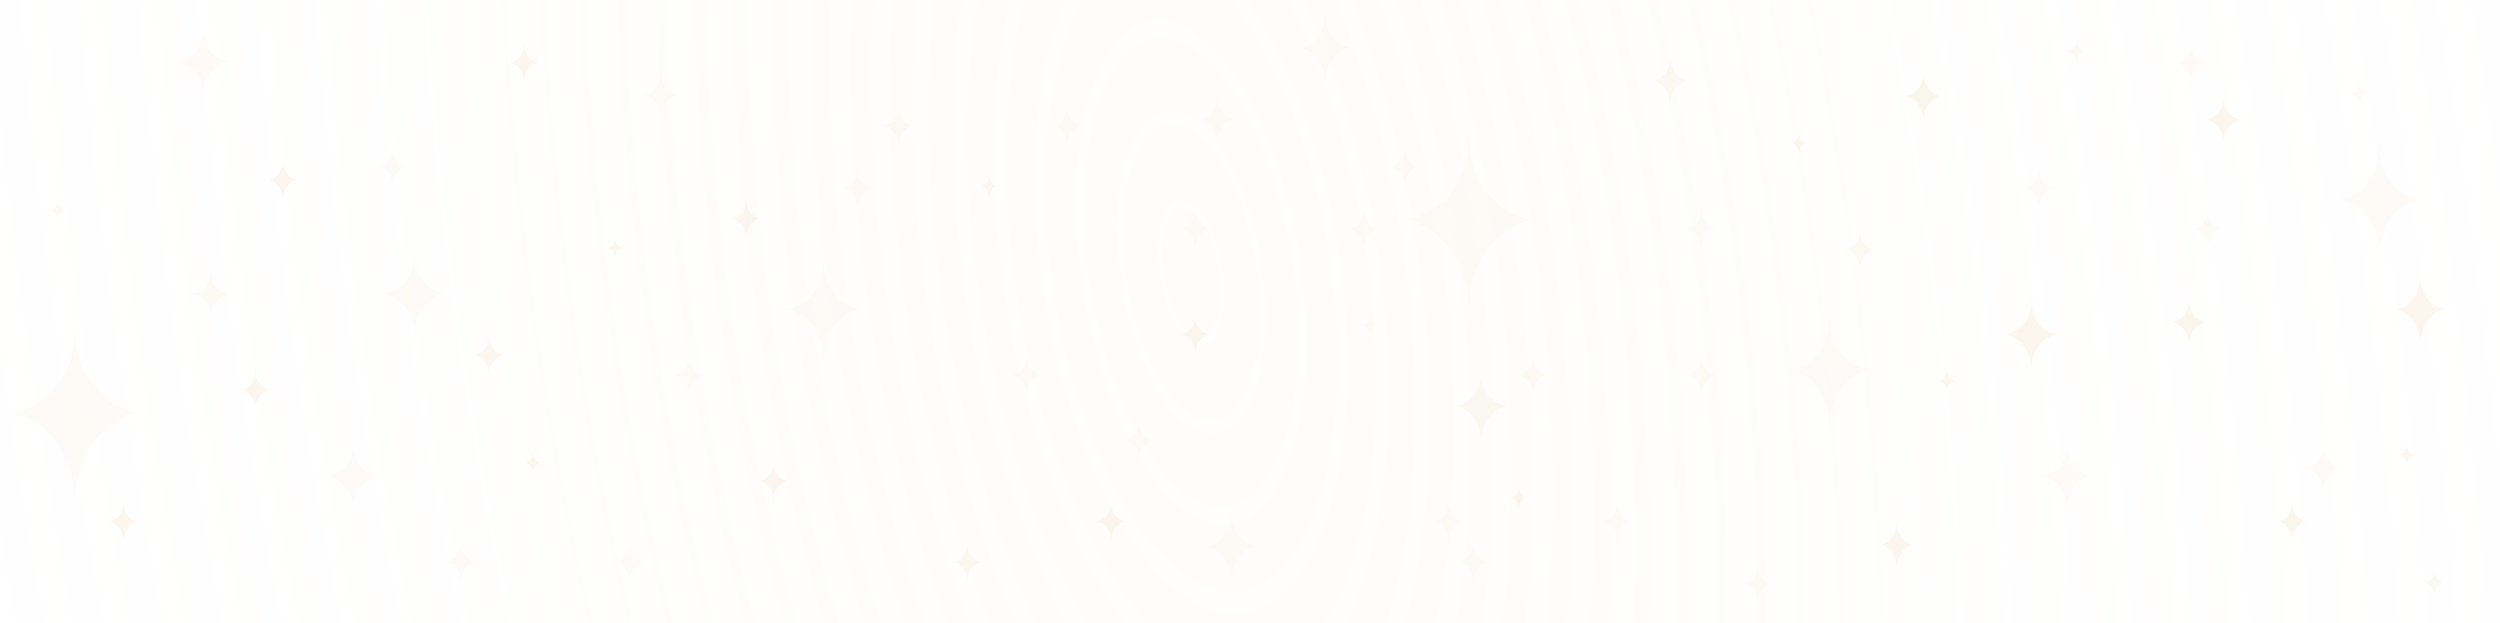 <svg width="642" height="160" viewBox="0 0 642 160" fill="none" xmlns="http://www.w3.org/2000/svg">
<rect width="642" height="160" fill="url(#paint0_radial_136_224)"/>
<path d="M52.162 7.2L52.217 8.414C52.387 12.193 55.061 15.307 58.582 15.827C55.003 16.641 52.386 19.917 52.208 23.808L52.162 24.8L52.125 23.859C51.97 19.945 49.343 16.64 45.742 15.827C49.284 15.308 51.969 12.164 52.117 8.362L52.162 7.2Z" fill="#FAF2E6" fill-opacity="0.3"/>
<path d="M312.574 24.8L312.611 25.628C312.728 28.204 314.567 30.328 316.988 30.682C314.527 31.237 312.728 33.471 312.605 36.124L312.574 36.8L312.548 36.159C312.442 33.49 310.636 31.236 308.16 30.682C310.595 30.328 312.441 28.185 312.543 25.593L312.574 24.8Z" fill="#FAF2E6" fill-opacity="0.3"/>
<path d="M380.385 95.2L380.439 96.469C380.609 100.42 383.284 103.676 386.805 104.22C383.225 105.07 380.609 108.495 380.43 112.563L380.385 113.6L380.348 112.616C380.193 108.524 377.566 105.069 373.965 104.22C377.507 103.677 380.192 100.39 380.34 96.415L380.385 95.2Z" fill="#FAF2E6" fill-opacity="0.45"/>
<path d="M90.683 113.6L90.737 114.814C90.907 118.593 93.582 121.707 97.103 122.227C93.523 123.041 90.906 126.317 90.728 130.208L90.683 131.2L90.645 130.259C90.49 126.345 87.864 123.04 84.263 122.227C87.805 121.708 90.49 118.564 90.638 114.762L90.683 113.6Z" fill="#FAF2E6" fill-opacity="0.3"/>
<path d="M176.951 91.2L176.982 91.917C177.077 94.15 178.582 95.991 180.562 96.298C178.549 96.779 177.077 98.715 176.977 101.014L176.951 101.6L176.93 101.044C176.843 98.731 175.365 96.778 173.34 96.298C175.332 95.991 176.842 94.133 176.926 91.887L176.951 91.2Z" fill="#FAF2E6" fill-opacity="0.3"/>
<path d="M350.291 53.6L350.322 54.317C350.417 56.55 351.922 58.391 353.902 58.698C351.889 59.179 350.417 61.115 350.316 63.414L350.291 64L350.27 63.444C350.183 61.131 348.705 59.178 346.68 58.698C348.672 58.391 350.182 56.533 350.266 54.287L350.291 53.6Z" fill="#FAF2E6" fill-opacity="0.3"/>
<path d="M530.854 113.6L530.905 114.814C531.064 118.593 533.571 121.707 536.872 122.227C533.517 123.041 531.063 126.317 530.896 130.208L530.854 131.2L530.819 130.259C530.673 126.345 528.211 123.04 524.835 122.227C528.156 121.708 530.673 118.564 530.811 114.762L530.854 113.6Z" fill="#FAF2E6" fill-opacity="0.3"/>
<path d="M100.714 37.6L100.745 38.317C100.84 40.55 102.344 42.391 104.325 42.698C102.311 43.179 100.84 45.115 100.739 47.414L100.714 48L100.693 47.444C100.606 45.131 99.128 43.178 97.103 42.698C99.095 42.391 100.605 40.533 100.688 38.287L100.714 37.6Z" fill="#FAF2E6" fill-opacity="0.3"/>
<path d="M161.704 139.2L161.735 139.917C161.83 142.15 163.335 143.991 165.315 144.298C163.302 144.779 161.83 146.715 161.73 149.014L161.704 149.6L161.683 149.044C161.596 146.731 160.118 144.778 158.093 144.298C160.085 143.991 161.595 142.133 161.679 139.887L161.704 139.2Z" fill="#FAF2E6" fill-opacity="0.3"/>
<path d="M340.26 3.2L340.314 4.469C340.484 8.42 343.159 11.676 346.68 12.22C343.1 13.07 340.484 16.495 340.305 20.563L340.26 21.6L340.223 20.616C340.068 16.524 337.441 13.069 333.84 12.22C337.382 11.677 340.067 8.39 340.215 4.415L340.26 3.2Z" fill="#FAF2E6" fill-opacity="0.3"/>
<path d="M493.939 18.4L493.977 19.283C494.094 22.031 495.932 24.296 498.353 24.674C495.892 25.266 494.093 27.649 493.97 30.479L493.939 31.2L493.914 30.516C493.807 27.669 492.001 25.265 489.525 24.674C491.961 24.297 493.806 22.011 493.908 19.245L493.939 18.4Z" fill="#FAF2E6" fill-opacity="0.7"/>
<path d="M371.959 128.8L371.99 129.517C372.085 131.75 373.59 133.591 375.57 133.898C373.557 134.379 372.085 136.315 371.984 138.614L371.959 139.2L371.938 138.644C371.851 136.331 370.373 134.378 368.348 133.898C370.34 133.591 371.85 131.734 371.933 129.487L371.959 128.8Z" fill="#FAF2E6" fill-opacity="0.3"/>
<path d="M169.729 18.4L169.767 19.228C169.884 21.804 171.722 23.928 174.143 24.282C171.682 24.837 169.883 27.071 169.76 29.724L169.729 30.4L169.704 29.759C169.597 27.09 167.791 24.836 165.315 24.282C167.751 23.928 169.596 21.785 169.698 19.192L169.729 18.4Z" fill="#FAF2E6" fill-opacity="0.3"/>
<path d="M316.185 131.2L316.239 132.469C316.409 136.42 319.084 139.676 322.605 140.22C319.025 141.07 316.408 144.495 316.23 148.563L316.185 149.6L316.147 148.616C315.992 144.524 313.366 141.069 309.765 140.22C313.307 139.677 315.992 136.39 316.139 132.415L316.185 131.2Z" fill="#FAF2E6" fill-opacity="0.3"/>
<path d="M351.896 80.8L351.913 81.186C351.966 82.389 352.802 83.38 353.902 83.545C352.784 83.804 351.966 84.846 351.91 86.085L351.896 86.4L351.884 86.101C351.836 84.855 351.015 83.804 349.89 83.545C350.997 83.38 351.836 82.38 351.882 81.17L351.896 80.8Z" fill="#FAF2E6" fill-opacity="0.3"/>
<path d="M14.846 51.2L14.863 51.586C14.916 52.789 15.752 53.78 16.852 53.945C15.734 54.204 14.916 55.246 14.86 56.484L14.846 56.8L14.834 56.501C14.786 55.255 13.965 54.203 12.84 53.945C13.947 53.78 14.786 52.779 14.832 51.57L14.846 51.2Z" fill="#FAF2E6" fill-opacity="0.45"/>
<path d="M523.631 43.2L523.662 43.917C523.757 46.15 525.261 47.991 527.242 48.298C525.228 48.779 523.757 50.715 523.656 53.014L523.631 53.6L523.61 53.044C523.523 50.731 522.045 48.778 520.02 48.298C522.012 47.991 523.522 46.133 523.605 43.887L523.631 43.2Z" fill="#FAF2E6" fill-opacity="0.3"/>
<path d="M596.659 114.4L596.696 115.228C596.813 117.804 598.652 119.928 601.073 120.282C598.612 120.837 596.813 123.071 596.69 125.724L596.659 126.4L596.633 125.759C596.527 123.09 594.721 120.836 592.245 120.282C594.68 119.928 596.526 117.785 596.628 115.192L596.659 114.4Z" fill="#FAF2E6" fill-opacity="0.3"/>
<path d="M274.054 27.2L274.084 27.917C274.18 30.15 275.684 31.991 277.665 32.298C275.651 32.779 274.179 34.715 274.079 37.014L274.054 37.6L274.033 37.044C273.945 34.731 272.468 32.778 270.442 32.298C272.435 31.991 273.945 30.134 274.028 27.887L274.054 27.2Z" fill="#FAF2E6" fill-opacity="0.3"/>
<path d="M469.863 80.8L469.949 82.786C470.214 88.97 474.393 94.067 479.895 94.918C474.301 96.249 470.213 101.61 469.934 107.977L469.863 109.6L469.805 108.061C469.563 101.656 465.459 96.247 459.832 94.918C465.367 94.068 469.562 88.924 469.793 82.702L469.863 80.8Z" fill="#FAF2E6" fill-opacity="0.3"/>
<path d="M611.031 37L611.117 38.986C611.382 45.17 615.561 50.267 621.062 51.118C615.469 52.449 611.381 57.81 611.102 64.177L611.031 65.8L610.973 64.26C610.731 57.855 606.627 52.447 601 51.118C606.535 50.268 610.73 45.124 610.961 38.902L611.031 37Z" fill="#FAF2E6" fill-opacity="0.3"/>
<path d="M393.626 91.2L393.657 91.917C393.752 94.15 395.257 95.991 397.237 96.298C395.224 96.779 393.752 98.715 393.651 101.014L393.626 101.6L393.605 101.044C393.518 98.731 392.04 96.778 390.015 96.298C392.007 95.991 393.517 94.133 393.6 91.887L393.626 91.2Z" fill="#FAF2E6" fill-opacity="0.4"/>
<path d="M566.967 53.6L566.997 54.317C567.093 56.55 568.597 58.391 570.578 58.698C568.564 59.179 567.093 61.115 566.992 63.414L566.967 64L566.946 63.444C566.859 61.131 565.381 59.178 563.355 58.698C565.348 58.391 566.858 56.533 566.941 54.287L566.967 53.6Z" fill="#FAF2E6" fill-opacity="0.3"/>
<path d="M562.611 11L562.642 11.717C562.738 13.95 564.242 15.791 566.222 16.098C564.209 16.579 562.737 18.515 562.637 20.814L562.611 21.4L562.59 20.844C562.503 18.531 561.026 16.578 559 16.098C560.992 15.791 562.503 13.934 562.586 11.687L562.611 11Z" fill="#FAF2E6" fill-opacity="0.3"/>
<path d="M477.611 59L477.642 59.717C477.738 61.95 479.242 63.791 481.222 64.098C479.209 64.579 477.737 66.515 477.637 68.814L477.611 69.4L477.59 68.844C477.503 66.531 476.026 64.578 474 64.098C475.992 63.791 477.503 61.934 477.586 59.687L477.611 59Z" fill="#FAF2E6" fill-opacity="0.45"/>
<path d="M487.118 133.6L487.152 134.483C487.258 137.231 488.93 139.496 491.13 139.874C488.893 140.466 487.258 142.849 487.146 145.679L487.118 146.4L487.095 145.716C486.998 142.869 485.356 140.465 483.105 139.874C485.319 139.497 486.997 137.21 487.09 134.445L487.118 133.6Z" fill="#FAF2E6" fill-opacity="0.65"/>
<path d="M521.625 76.8L521.68 78.069C521.85 82.02 524.524 85.276 528.045 85.82C524.465 86.67 521.849 90.095 521.671 94.163L521.625 95.2L521.588 94.216C521.433 90.124 518.806 86.669 515.205 85.82C518.747 85.277 521.432 81.99 521.58 78.015L521.625 76.8Z" fill="#FAF2E6" fill-opacity="0.65"/>
<path d="M378.379 139.2L378.41 139.917C378.505 142.15 380.009 143.991 381.99 144.298C379.977 144.779 378.505 146.715 378.404 149.014L378.379 149.6L378.358 149.044C378.271 146.731 376.793 144.778 374.768 144.298C376.76 143.991 378.27 142.133 378.353 139.887L378.379 139.2Z" fill="#FAF2E6" fill-opacity="0.3"/>
<path d="M54.169 69.6L54.206 70.428C54.323 73.004 56.162 75.128 58.582 75.482C56.121 76.037 54.322 78.271 54.2 80.924L54.169 81.6L54.143 80.959C54.036 78.29 52.231 76.036 49.755 75.482C52.19 75.128 54.036 72.985 54.138 70.392L54.169 69.6Z" fill="#FAF2E6" fill-opacity="0.35"/>
<path d="M220.286 43.2L220.317 43.917C220.412 46.15 221.917 47.991 223.897 48.298C221.884 48.779 220.412 50.715 220.312 53.014L220.286 53.6L220.265 53.044C220.178 50.731 218.7 48.778 216.675 48.298C218.667 47.991 220.177 46.133 220.261 43.887L220.286 43.2Z" fill="#FAF2E6" fill-opacity="0.3"/>
<path d="M198.619 118.4L198.65 119.117C198.745 121.35 200.25 123.191 202.23 123.498C200.217 123.979 198.745 125.915 198.645 128.214L198.619 128.8L198.598 128.244C198.511 125.931 197.033 123.978 195.008 123.498C197 123.191 198.51 121.334 198.594 119.087L198.619 118.4Z" fill="#FAF2E6" fill-opacity="0.65"/>
<path d="M621.536 70.4L621.588 71.669C621.747 75.62 624.254 78.876 627.555 79.42C624.199 80.27 621.746 83.695 621.579 87.763L621.536 88.8L621.501 87.817C621.356 83.724 618.894 80.269 615.518 79.42C618.838 78.877 621.355 75.59 621.494 71.615L621.536 70.4Z" fill="#FAF2E6" fill-opacity="0.65"/>
<path d="M31.699 128.8L31.73 129.517C31.826 131.75 33.33 133.591 35.31 133.898C33.297 134.379 31.825 136.315 31.725 138.614L31.699 139.2L31.678 138.644C31.591 136.331 30.113 134.378 28.088 133.898C30.08 133.591 31.59 131.734 31.674 129.487L31.699 128.8Z" fill="#FAF2E6" fill-opacity="0.65"/>
<path d="M125.611 86L125.642 86.717C125.738 88.95 127.242 90.791 129.223 91.098C127.209 91.579 125.737 93.515 125.637 95.814L125.611 96.4L125.59 95.844C125.503 93.531 124.026 91.578 122 91.098C123.992 90.791 125.503 88.933 125.586 86.687L125.611 86Z" fill="#FAF2E6" fill-opacity="0.65"/>
<path d="M65.611 95L65.642 95.717C65.738 97.95 67.242 99.791 69.222 100.098C67.209 100.579 65.737 102.515 65.637 104.814L65.611 105.4L65.59 104.844C65.503 102.531 64.026 100.578 62 100.098C63.992 99.791 65.503 97.933 65.586 95.687L65.611 95Z" fill="#FAF2E6" fill-opacity="0.65"/>
<path d="M72.611 41L72.642 41.717C72.738 43.95 74.242 45.791 76.222 46.098C74.209 46.579 72.737 48.515 72.637 50.814L72.611 51.4L72.59 50.844C72.503 48.531 71.026 46.578 69 46.098C70.993 45.791 72.503 43.934 72.586 41.687L72.611 41Z" fill="#FAF2E6" fill-opacity="0.65"/>
<path d="M134.611 11L134.642 11.717C134.738 13.95 136.242 15.791 138.223 16.098C136.209 16.579 134.737 18.515 134.637 20.814L134.611 21.4L134.59 20.844C134.503 18.531 133.026 16.578 131 16.098C132.992 15.791 134.503 13.934 134.586 11.687L134.611 11Z" fill="#FAF2E6" fill-opacity="0.65"/>
<path d="M191.611 51L191.642 51.717C191.738 53.95 193.242 55.791 195.223 56.098C193.209 56.579 191.737 58.515 191.637 60.814L191.611 61.4L191.59 60.844C191.503 58.531 190.026 56.578 188 56.098C189.992 55.791 191.503 53.934 191.586 51.687L191.611 51Z" fill="#FAF2E6" fill-opacity="0.65"/>
<path d="M136.827 116L136.844 116.386C136.897 117.589 137.732 118.58 138.833 118.745C137.714 119.004 136.896 120.046 136.841 121.284L136.827 121.6L136.815 121.301C136.766 120.055 135.946 119.004 134.82 118.745C135.927 118.58 136.766 117.58 136.812 116.37L136.827 116Z" fill="#FAF2E6" fill-opacity="0.65"/>
<path d="M158.006 61L158.023 61.386C158.076 62.589 158.912 63.58 160.012 63.745C158.894 64.004 158.076 65.046 158.02 66.284L158.006 66.6L157.995 66.301C157.946 65.055 157.125 64.004 156 63.745C157.107 63.58 157.946 62.58 157.992 61.37L158.006 61Z" fill="#FAF2E6" fill-opacity="0.65"/>
<path d="M390.006 125L390.023 125.386C390.076 126.589 390.912 127.58 392.012 127.745C390.894 128.004 390.076 129.046 390.02 130.284L390.006 130.6L389.995 130.301C389.946 129.055 389.125 128.004 388 127.745C389.107 127.58 389.946 126.58 389.992 125.37L390.006 125Z" fill="#FAF2E6" fill-opacity="0.65"/>
<path d="M254.006 45L254.023 45.386C254.076 46.589 254.912 47.58 256.012 47.745C254.894 48.004 254.076 49.046 254.02 50.284L254.006 50.6L253.995 50.301C253.946 49.055 253.125 48.004 252 47.745C253.107 47.58 253.946 46.58 253.992 45.37L254.006 45Z" fill="#FAF2E6" fill-opacity="0.65"/>
<path d="M618.006 114L618.023 114.386C618.076 115.589 618.912 116.58 620.012 116.745C618.894 117.004 618.076 118.046 618.02 119.284L618.006 119.6L617.995 119.301C617.946 118.055 617.125 117.004 616 116.745C617.107 116.58 617.946 115.58 617.992 114.37L618.006 114Z" fill="#FAF2E6" fill-opacity="0.65"/>
<path d="M462.006 34L462.023 34.386C462.076 35.589 462.912 36.58 464.012 36.745C462.894 37.004 462.076 38.046 462.02 39.284L462.006 39.6L461.995 39.301C461.946 38.055 461.125 37.004 460 36.745C461.107 36.58 461.946 35.58 461.992 34.37L462.006 34Z" fill="#FAF2E6" fill-opacity="0.65"/>
<path d="M500.006 95L500.023 95.386C500.076 96.589 500.912 97.58 502.012 97.745C500.894 98.004 500.076 99.046 500.02 100.284L500.006 100.6L499.995 100.301C499.946 99.055 499.125 98.004 498 97.745C499.107 97.58 499.946 96.58 499.992 95.37L500.006 95Z" fill="#FAF2E6" fill-opacity="0.65"/>
<path d="M533.261 10.4L533.278 10.786C533.331 11.989 534.167 12.98 535.267 13.145C534.149 13.404 533.331 14.446 533.275 15.684L533.261 16L533.249 15.701C533.201 14.455 532.38 13.404 531.255 13.145C532.362 12.98 533.201 11.98 533.247 10.77L533.261 10.4Z" fill="#FAF2E6" fill-opacity="0.45"/>
<path d="M306.956 53.6L306.987 54.317C307.082 56.55 308.587 58.391 310.567 58.698C308.554 59.179 307.082 61.115 306.982 63.414L306.956 64L306.935 63.444C306.848 61.131 305.37 59.178 303.345 58.698C305.337 58.391 306.847 56.533 306.931 54.287L306.956 53.6Z" fill="#FAF2E6" fill-opacity="0.3"/>
<path d="M285.289 128.8L285.32 129.517C285.415 131.75 286.92 133.591 288.9 133.898C286.887 134.379 285.415 136.315 285.315 138.614L285.289 139.2L285.268 138.644C285.181 136.331 283.703 134.378 281.678 133.898C283.67 133.591 285.18 131.734 285.264 129.487L285.289 128.8Z" fill="#FAF2E6" fill-opacity="0.7"/>
<path d="M106.331 64.8L106.396 66.29C106.598 70.928 109.773 74.75 113.955 75.388C109.704 76.387 106.596 80.407 106.385 85.183L106.331 86.4L106.287 85.245C106.102 80.442 102.983 76.385 98.707 75.388C102.913 74.751 106.101 70.893 106.277 66.227L106.331 64.8Z" fill="#FAF2E6" fill-opacity="0.3"/>
<path d="M118.369 139.2L118.4 139.917C118.495 142.15 120 143.991 121.98 144.298C119.967 144.779 118.495 146.715 118.395 149.014L118.369 149.6L118.348 149.044C118.261 146.731 116.783 144.778 114.758 144.298C116.75 143.991 118.26 142.133 118.344 139.887L118.369 139.2Z" fill="#FAF2E6" fill-opacity="0.3"/>
<path d="M263.621 91.2L263.652 91.917C263.747 94.15 265.252 95.991 267.232 96.298C265.219 96.779 263.747 98.715 263.647 101.014L263.621 101.6L263.6 101.044C263.513 98.731 262.035 96.778 260.01 96.298C262.002 95.991 263.512 94.133 263.596 91.887L263.621 91.2Z" fill="#FAF2E6" fill-opacity="0.3"/>
<path d="M436.961 53.6L436.992 54.317C437.087 56.55 438.591 58.391 440.572 58.698C438.559 59.179 437.087 61.115 436.986 63.414L436.961 64L436.94 63.444C436.853 61.131 435.375 59.178 433.35 58.698C435.342 58.391 436.852 56.533 436.935 54.287L436.961 53.6Z" fill="#FAF2E6" fill-opacity="0.3"/>
<path d="M415.294 128.8L415.325 129.517C415.42 131.75 416.924 133.591 418.905 133.898C416.892 134.379 415.42 136.315 415.319 138.614L415.294 139.2L415.273 138.644C415.186 136.331 413.708 134.378 411.683 133.898C413.675 133.591 415.185 131.734 415.268 129.487L415.294 128.8Z" fill="#FAF2E6" fill-opacity="0.3"/>
<path d="M211.459 66.4L211.538 68.221C211.782 73.889 215.626 78.561 220.688 79.341C215.542 80.562 211.781 85.476 211.525 91.312L211.459 92.8L211.406 91.389C211.183 85.518 207.407 80.56 202.23 79.341C207.322 78.562 211.182 73.847 211.394 68.144L211.459 66.4Z" fill="#FAF2E6" fill-opacity="0.3"/>
<path d="M19.26 83.2L19.396 86.4C19.822 96.363 26.507 104.574 35.31 105.945C26.361 108.09 19.819 116.727 19.374 126.985L19.26 129.6L19.167 127.12C18.779 116.8 12.213 108.087 3.21 105.945C12.065 104.576 18.777 96.288 19.147 86.264L19.26 83.2Z" fill="#FAF2E6" fill-opacity="0.3"/>
<path d="M377.175 33.6L377.312 36.8C377.737 46.763 384.422 54.974 393.225 56.345C384.276 58.49 377.734 67.127 377.289 77.385L377.175 80L377.082 77.52C376.694 67.201 370.128 58.487 361.125 56.345C369.98 54.977 376.692 46.688 377.062 36.664L377.175 33.6Z" fill="#FAF2E6" fill-opacity="0.3"/>
<path d="M248.374 139.2L248.405 139.917C248.5 142.15 250.005 143.991 251.985 144.298C249.972 144.779 248.5 146.715 248.4 149.014L248.374 149.6L248.353 149.044C248.266 146.731 246.788 144.778 244.763 144.298C246.755 143.991 248.265 142.133 248.349 139.887L248.374 139.2Z" fill="#FAF2E6" fill-opacity="0.45"/>
<path d="M306.956 80.8L306.987 81.517C307.082 83.75 308.587 85.591 310.567 85.898C308.554 86.379 307.082 88.315 306.982 90.614L306.956 91.2L306.935 90.644C306.848 88.331 305.37 86.378 303.345 85.898C305.337 85.591 306.847 83.734 306.931 81.487L306.956 80.8Z" fill="#FAF2E6" fill-opacity="0.65"/>
<path d="M570.979 24.8L571.017 25.628C571.134 28.204 572.972 30.328 575.393 30.682C572.932 31.237 571.133 33.471 571.01 36.124L570.979 36.8L570.954 36.159C570.847 33.49 569.041 31.236 566.565 30.682C569.001 30.328 570.846 28.185 570.948 25.593L570.979 24.8Z" fill="#FAF2E6" fill-opacity="0.65"/>
<path d="M562.151 76.8L562.189 77.628C562.305 80.204 564.144 82.328 566.565 82.682C564.104 83.237 562.305 85.471 562.182 88.124L562.151 88.8L562.125 88.159C562.019 85.49 560.213 83.236 557.737 82.682C560.173 82.329 562.018 80.185 562.12 77.593L562.151 76.8Z" fill="#FAF2E6" fill-opacity="0.7"/>
<path d="M230.719 27.2L230.749 27.917C230.845 30.15 232.349 31.991 234.33 32.298C232.316 32.779 230.845 34.715 230.744 37.014L230.719 37.6L230.698 37.044C230.611 34.731 229.133 32.778 227.107 32.298C229.1 31.991 230.61 30.134 230.693 27.887L230.719 27.2Z" fill="#FAF2E6" fill-opacity="0.4"/>
<path d="M292.512 108L292.542 108.717C292.638 110.95 294.142 112.791 296.123 113.098C294.109 113.579 292.637 115.515 292.537 117.814L292.512 118.4L292.491 117.844C292.403 115.531 290.926 113.578 288.9 113.098C290.893 112.791 292.403 110.934 292.486 108.687L292.512 108Z" fill="#FAF2E6" fill-opacity="0.3"/>
<path d="M436.961 91.2L436.992 91.917C437.087 94.15 438.591 95.991 440.572 96.298C438.559 96.779 437.087 98.715 436.986 101.014L436.961 101.6L436.94 101.044C436.853 98.731 435.375 96.778 433.35 96.298C435.342 95.991 436.852 94.133 436.935 91.887L436.961 91.2Z" fill="#FAF2E6" fill-opacity="0.3"/>
<path d="M428.936 14.4L428.974 15.283C429.091 18.031 430.929 20.296 433.35 20.674C430.889 21.266 429.09 23.649 428.967 26.479L428.936 27.2L428.911 26.516C428.804 23.669 426.998 21.265 424.522 20.674C426.958 20.297 428.803 18.011 428.905 15.245L428.936 14.4Z" fill="#FAF2E6" fill-opacity="0.45"/>
<path d="M588.634 128.8L588.664 129.517C588.76 131.75 590.264 133.591 592.245 133.898C590.231 134.379 588.76 136.315 588.659 138.614L588.634 139.2L588.613 138.644C588.526 136.331 587.048 134.378 585.022 133.898C587.015 133.591 588.525 131.734 588.608 129.487L588.634 128.8Z" fill="#FAF2E6" fill-opacity="0.7"/>
<path d="M605.888 20.8L605.908 21.241C605.972 22.616 606.975 23.748 608.295 23.937C606.953 24.233 605.972 25.424 605.905 26.839L605.888 27.2L605.874 26.858C605.816 25.435 604.831 24.233 603.48 23.937C604.809 23.748 605.816 22.605 605.871 21.223L605.888 20.8Z" fill="#FAF2E6" fill-opacity="0.3"/>
<path d="M625.148 146.4L625.168 146.841C625.232 148.216 626.235 149.348 627.555 149.537C626.213 149.833 625.232 151.024 625.165 152.439L625.148 152.8L625.134 152.458C625.076 151.035 624.091 149.833 622.74 149.537C624.069 149.349 625.075 148.205 625.131 146.823L625.148 146.4Z" fill="#FAF2E6" fill-opacity="0.45"/>
<path d="M360.724 37.6L360.754 38.317C360.85 40.55 362.354 42.391 364.335 42.698C362.321 43.179 360.849 45.115 360.749 47.414L360.724 48L360.703 47.444C360.615 45.131 359.138 43.178 357.112 42.698C359.105 42.391 360.615 40.533 360.698 38.287L360.724 37.6Z" fill="#FAF2E6" fill-opacity="0.3"/>
<path d="M451.406 144.8L451.437 145.517C451.533 147.75 453.037 149.591 455.017 149.898C453.004 150.379 451.532 152.315 451.432 154.614L451.406 155.2L451.385 154.644C451.298 152.331 449.821 150.378 447.795 149.898C449.787 149.591 451.298 147.734 451.381 145.487L451.406 144.8Z" fill="#FAF2E6" fill-opacity="0.3"/>
<defs>
<radialGradient id="paint0_radial_136_224" cx="0" cy="0" r="1" gradientUnits="userSpaceOnUse" gradientTransform="translate(305.676 69.697) rotate(170.185) scale(341.32 790.654)">
<stop stop-color="#FAF2E6" stop-opacity="0.15"/>
<stop offset="0.573" stop-color="#FAF2E6" stop-opacity="0.07"/>
<stop offset="1" stop-color="#FAF2E6" stop-opacity="0.03"/>
</radialGradient>
</defs>
</svg>
